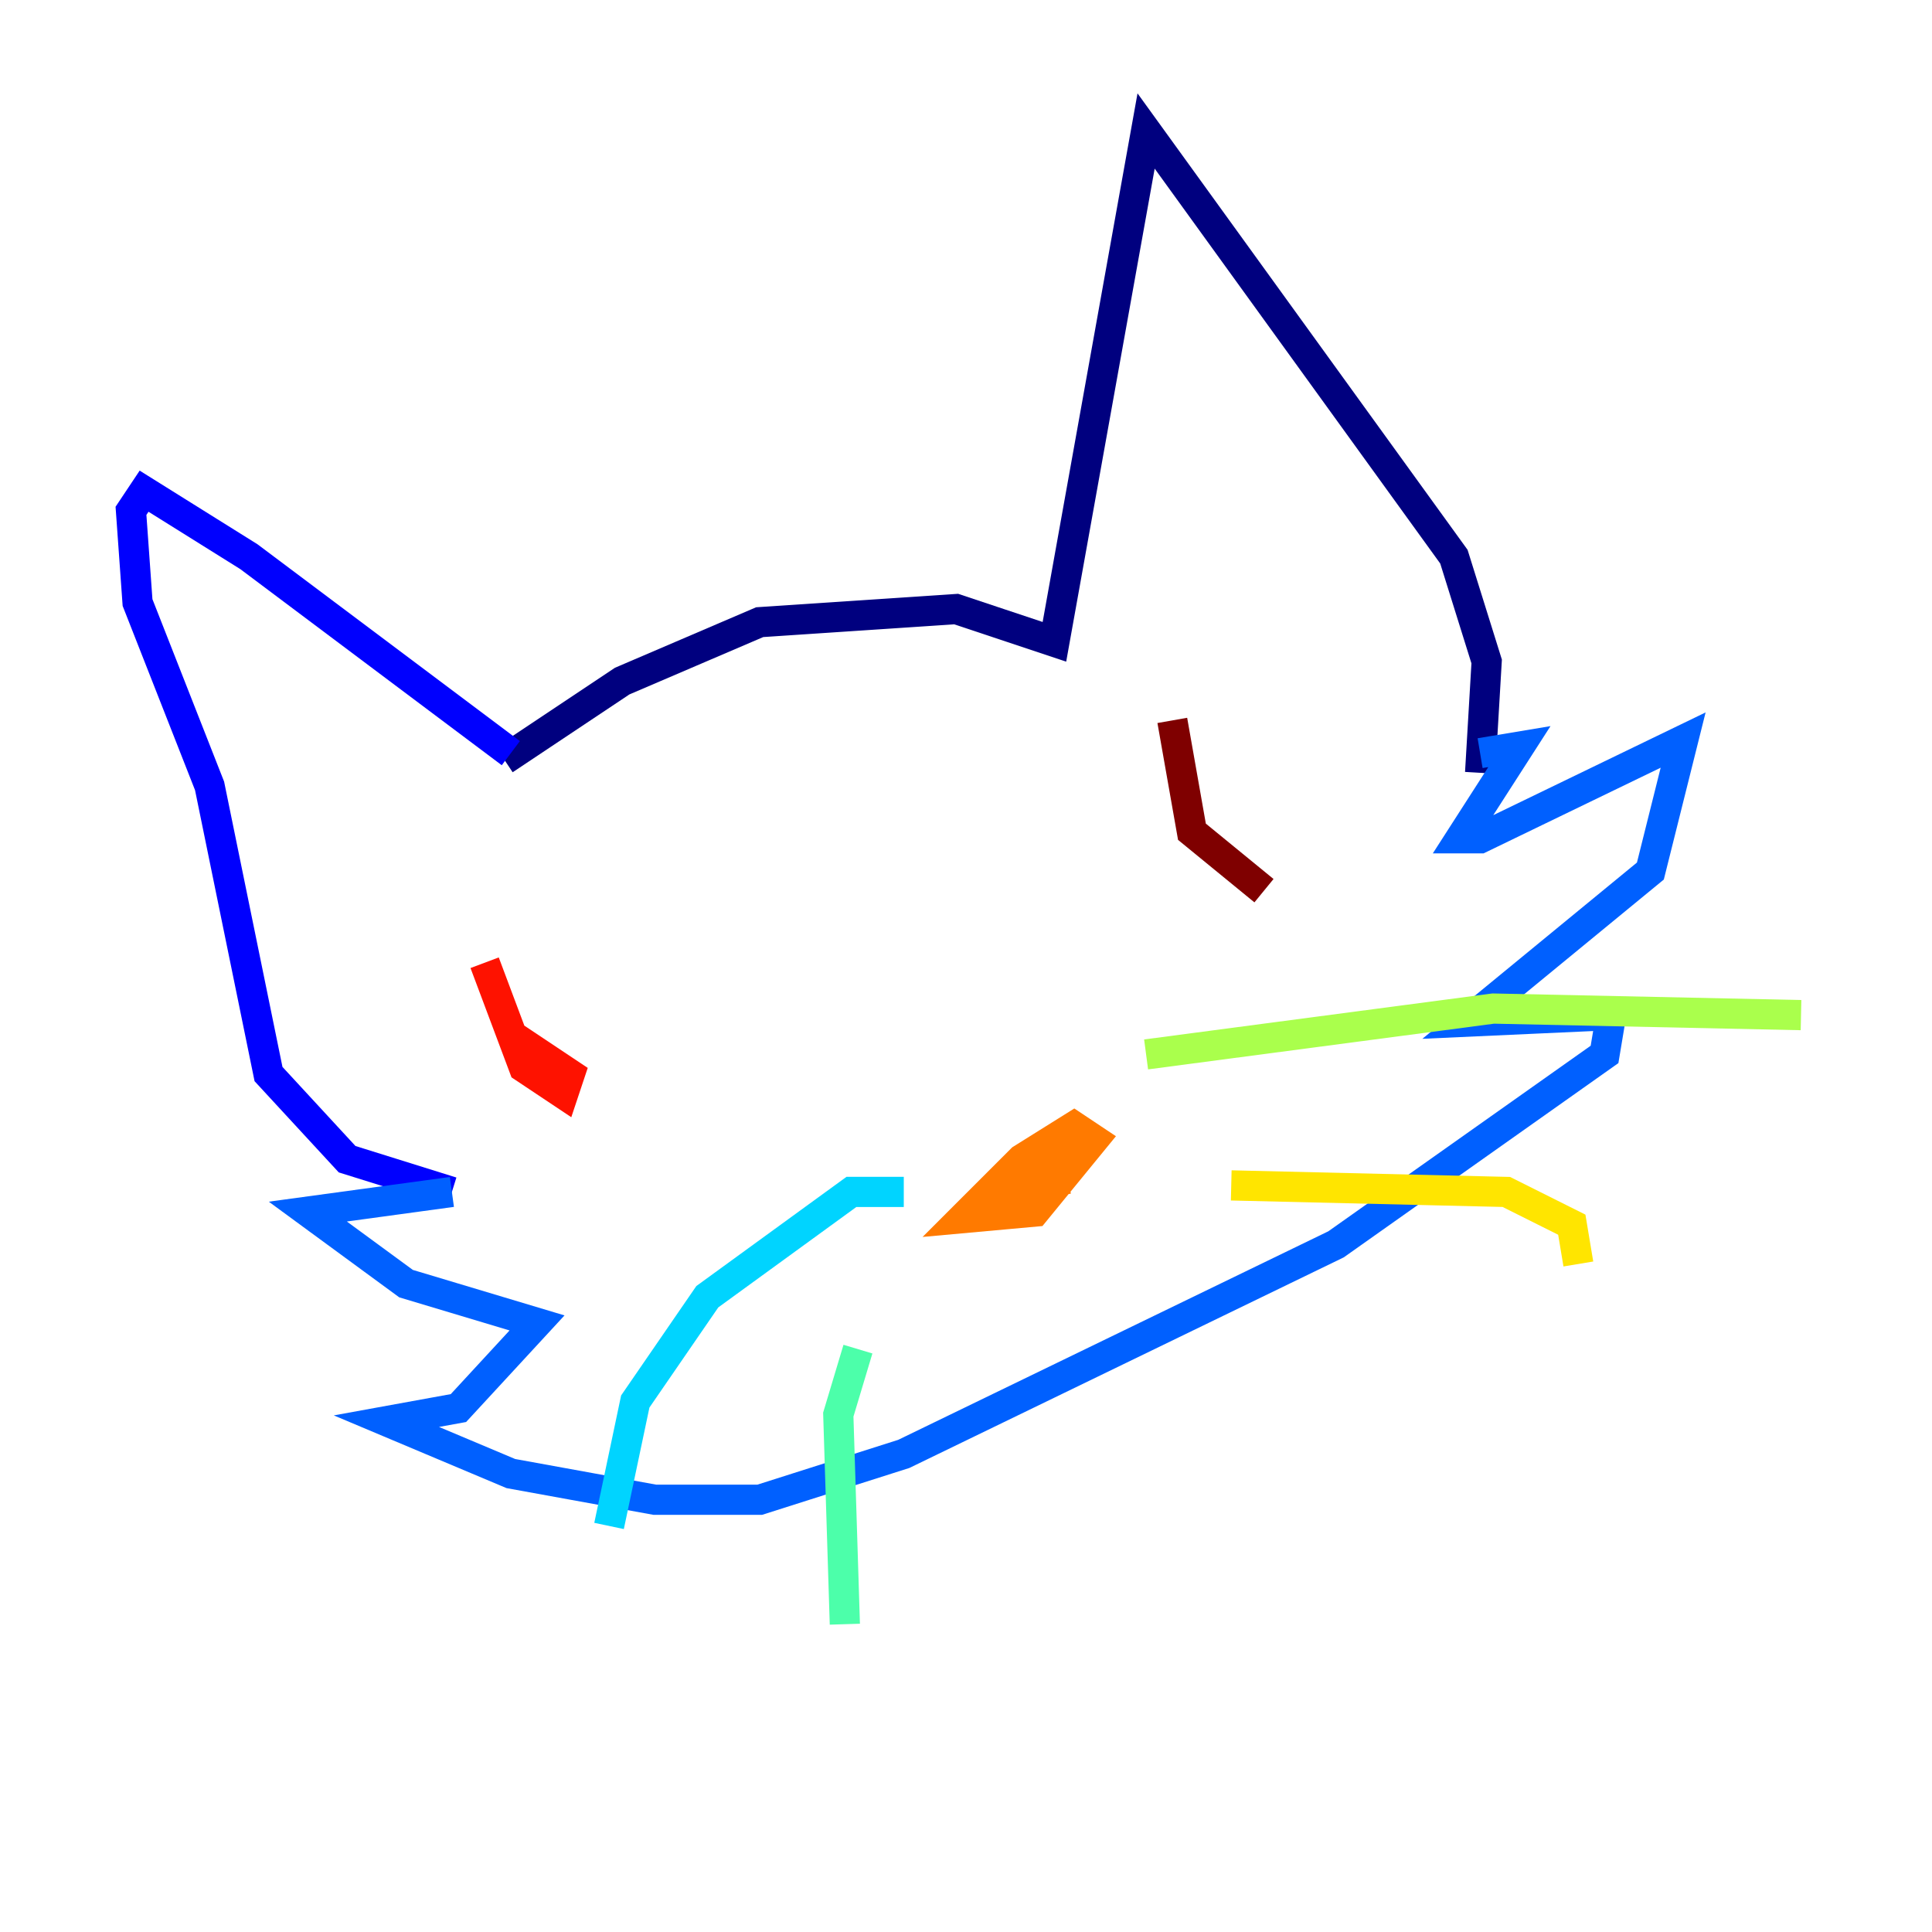 <?xml version="1.0" encoding="utf-8" ?>
<svg baseProfile="tiny" height="128" version="1.2" viewBox="0,0,128,128" width="128" xmlns="http://www.w3.org/2000/svg" xmlns:ev="http://www.w3.org/2001/xml-events" xmlns:xlink="http://www.w3.org/1999/xlink"><defs /><polyline fill="none" points="33.41,50.332 41.22,45.125 50.332,41.22 63.349,40.352 69.858,42.522 75.932,8.678 96.325,36.881 98.495,43.824 98.061,51.2" stroke="#00007f" stroke-width="2" /><polyline fill="none" points="33.844,49.898 16.488,36.881 9.546,32.542 8.678,33.844 9.112,39.919 13.885,52.068 17.79,71.159 22.997,76.8 29.939,78.969" stroke="#0000fe" stroke-width="2" /><polyline fill="none" points="29.939,78.969 20.393,80.271 26.902,85.044 35.58,87.647 30.373,93.288 25.6,94.156 33.844,97.627 43.39,99.363 50.332,99.363 59.878,96.325 88.515,82.441 106.305,69.858 106.739,67.254 97.193,67.688 109.342,57.709 111.512,49.031 98.061,55.539 96.759,55.539 100.664,49.464 98.061,49.898" stroke="#0060ff" stroke-width="2" /><polyline fill="none" points="59.878,78.969 56.407,78.969 46.861,85.912 42.088,92.854 40.352,101.098" stroke="#00d4ff" stroke-width="2" /><polyline fill="none" points="56.841,89.383 55.539,93.722 55.973,107.607" stroke="#4cffaa" stroke-width="2" /><polyline fill="none" points="75.932,69.858 98.929,66.82 119.322,67.254" stroke="#aaff4c" stroke-width="2" /><polyline fill="none" points="81.573,78.536 99.797,78.969 104.136,81.139 104.57,83.742" stroke="#ffe500" stroke-width="2" /><polyline fill="none" points="70.725,78.102 65.085,79.403 63.783,80.705 68.556,80.271 72.461,75.498 71.159,74.63 67.688,76.8 65.085,79.403 66.386,79.403 70.725,75.932 65.953,79.837 66.386,81.139" stroke="#ff7a00" stroke-width="2" /><polyline fill="none" points="32.108,63.783 34.712,70.725 37.315,72.461 37.749,71.159 33.844,68.556" stroke="#fe1200" stroke-width="2" /><polyline fill="none" points="77.668,47.729 78.969,55.105 83.742,59.01" stroke="#7f0000" stroke-width="2" /></svg>